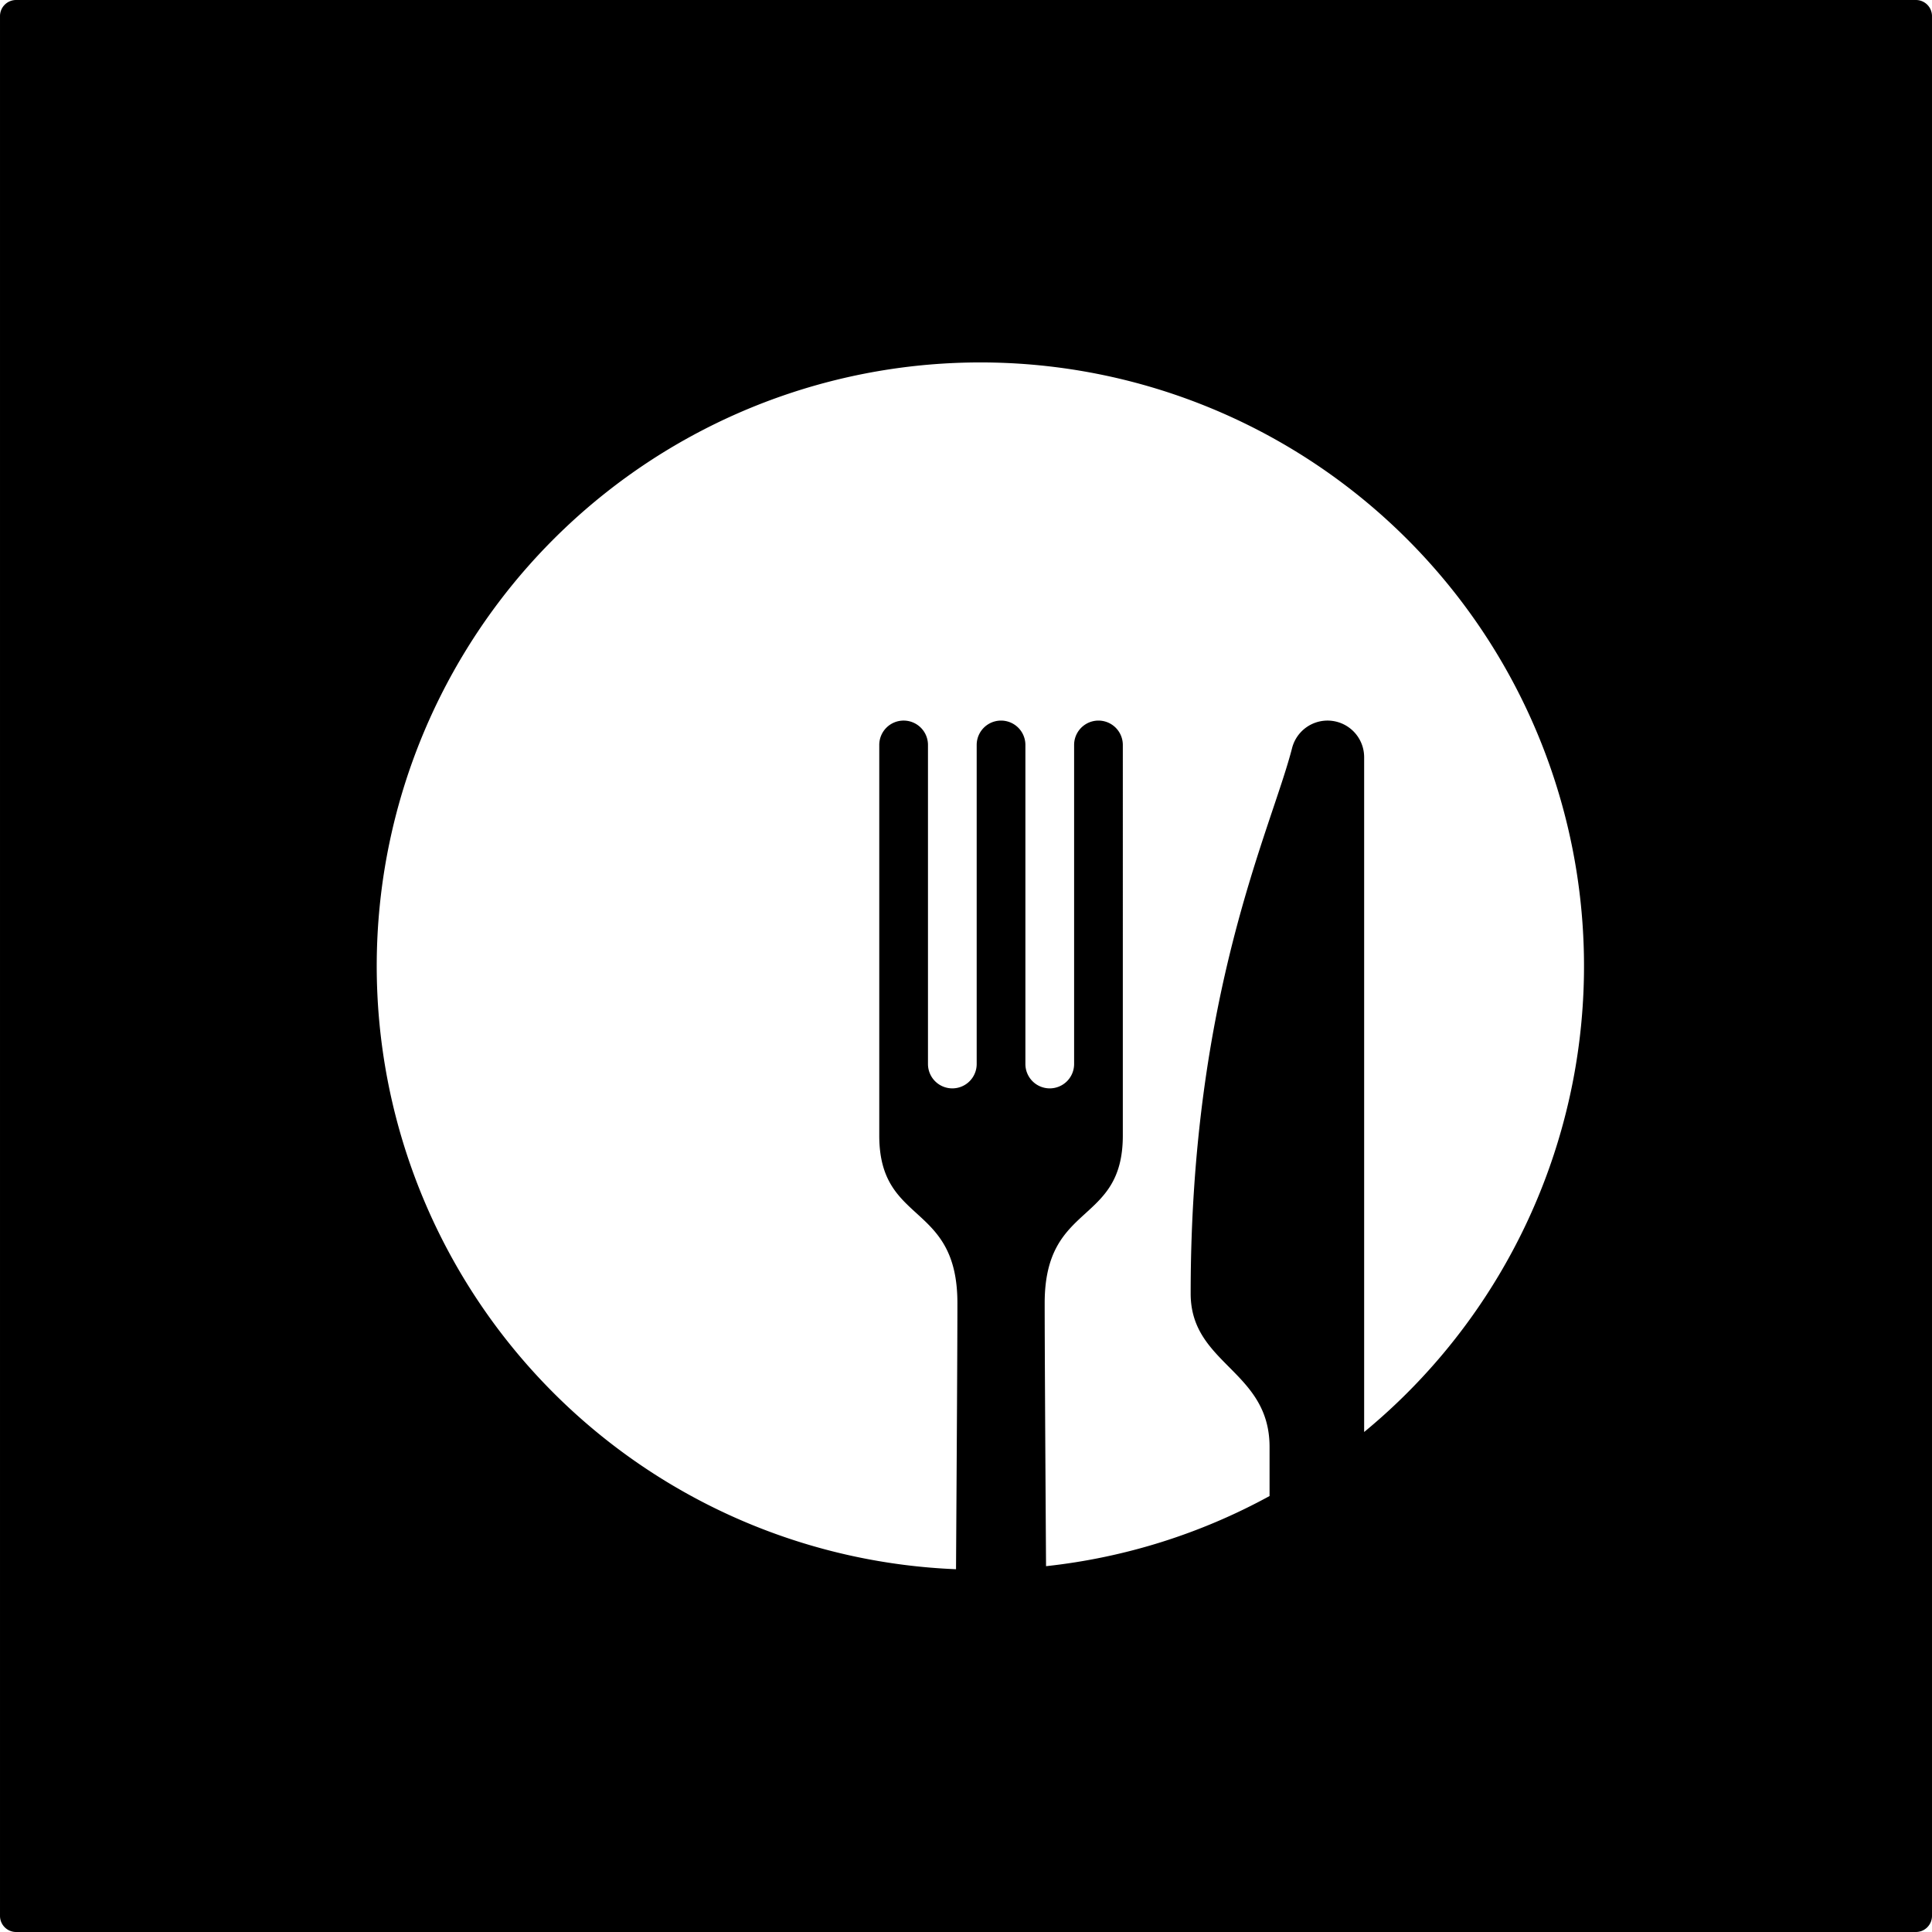 <svg xmlns="http://www.w3.org/2000/svg" width="120mm" height="120mm" viewBox="0 0 340.157 340.158">
  <g id="Schilder">
      <g id="H-33">
        <path fill="#000000" stroke="none" d="M337.323,0H2.835A2.834,2.834,0,0,0,0,2.834V337.323a2.835,2.835,0,0,0,2.835,2.835H337.323a2.835,2.835,0,0,0,2.834-2.835V2.834A2.834,2.834,0,0,0,337.323,0ZM240.178,252.127V133.315a6.446,6.446,0,0,0-12.69-1.6c-3.711,14.458-17.854,43.209-17.854,96.041,0,12.487,13.89,13.5,13.89,27V263.4a105.611,105.611,0,0,1-39.353,12.349c-.13-20.247-.24-39.525-.24-46.314,0-17.955,13.758-13.617,13.758-29.5V131.158a4.288,4.288,0,1,0-8.576,0v56.178a4.288,4.288,0,0,1-4.288,4.289h0a4.289,4.289,0,0,1-4.289-4.289V131.158a4.288,4.288,0,1,0-8.576,0v56.178a4.288,4.288,0,0,1-4.288,4.289h0a4.288,4.288,0,0,1-4.288-4.289V131.158a4.289,4.289,0,0,0-4.289-4.289h0a4.288,4.288,0,0,0-4.288,4.289v68.776c0,15.883,13.759,11.545,13.759,29.5,0,6.849-.113,26.409-.244,46.851a106.28,106.28,0,1,1,71.856-24.158Z"/>
      </g>
    </g>
</svg>
